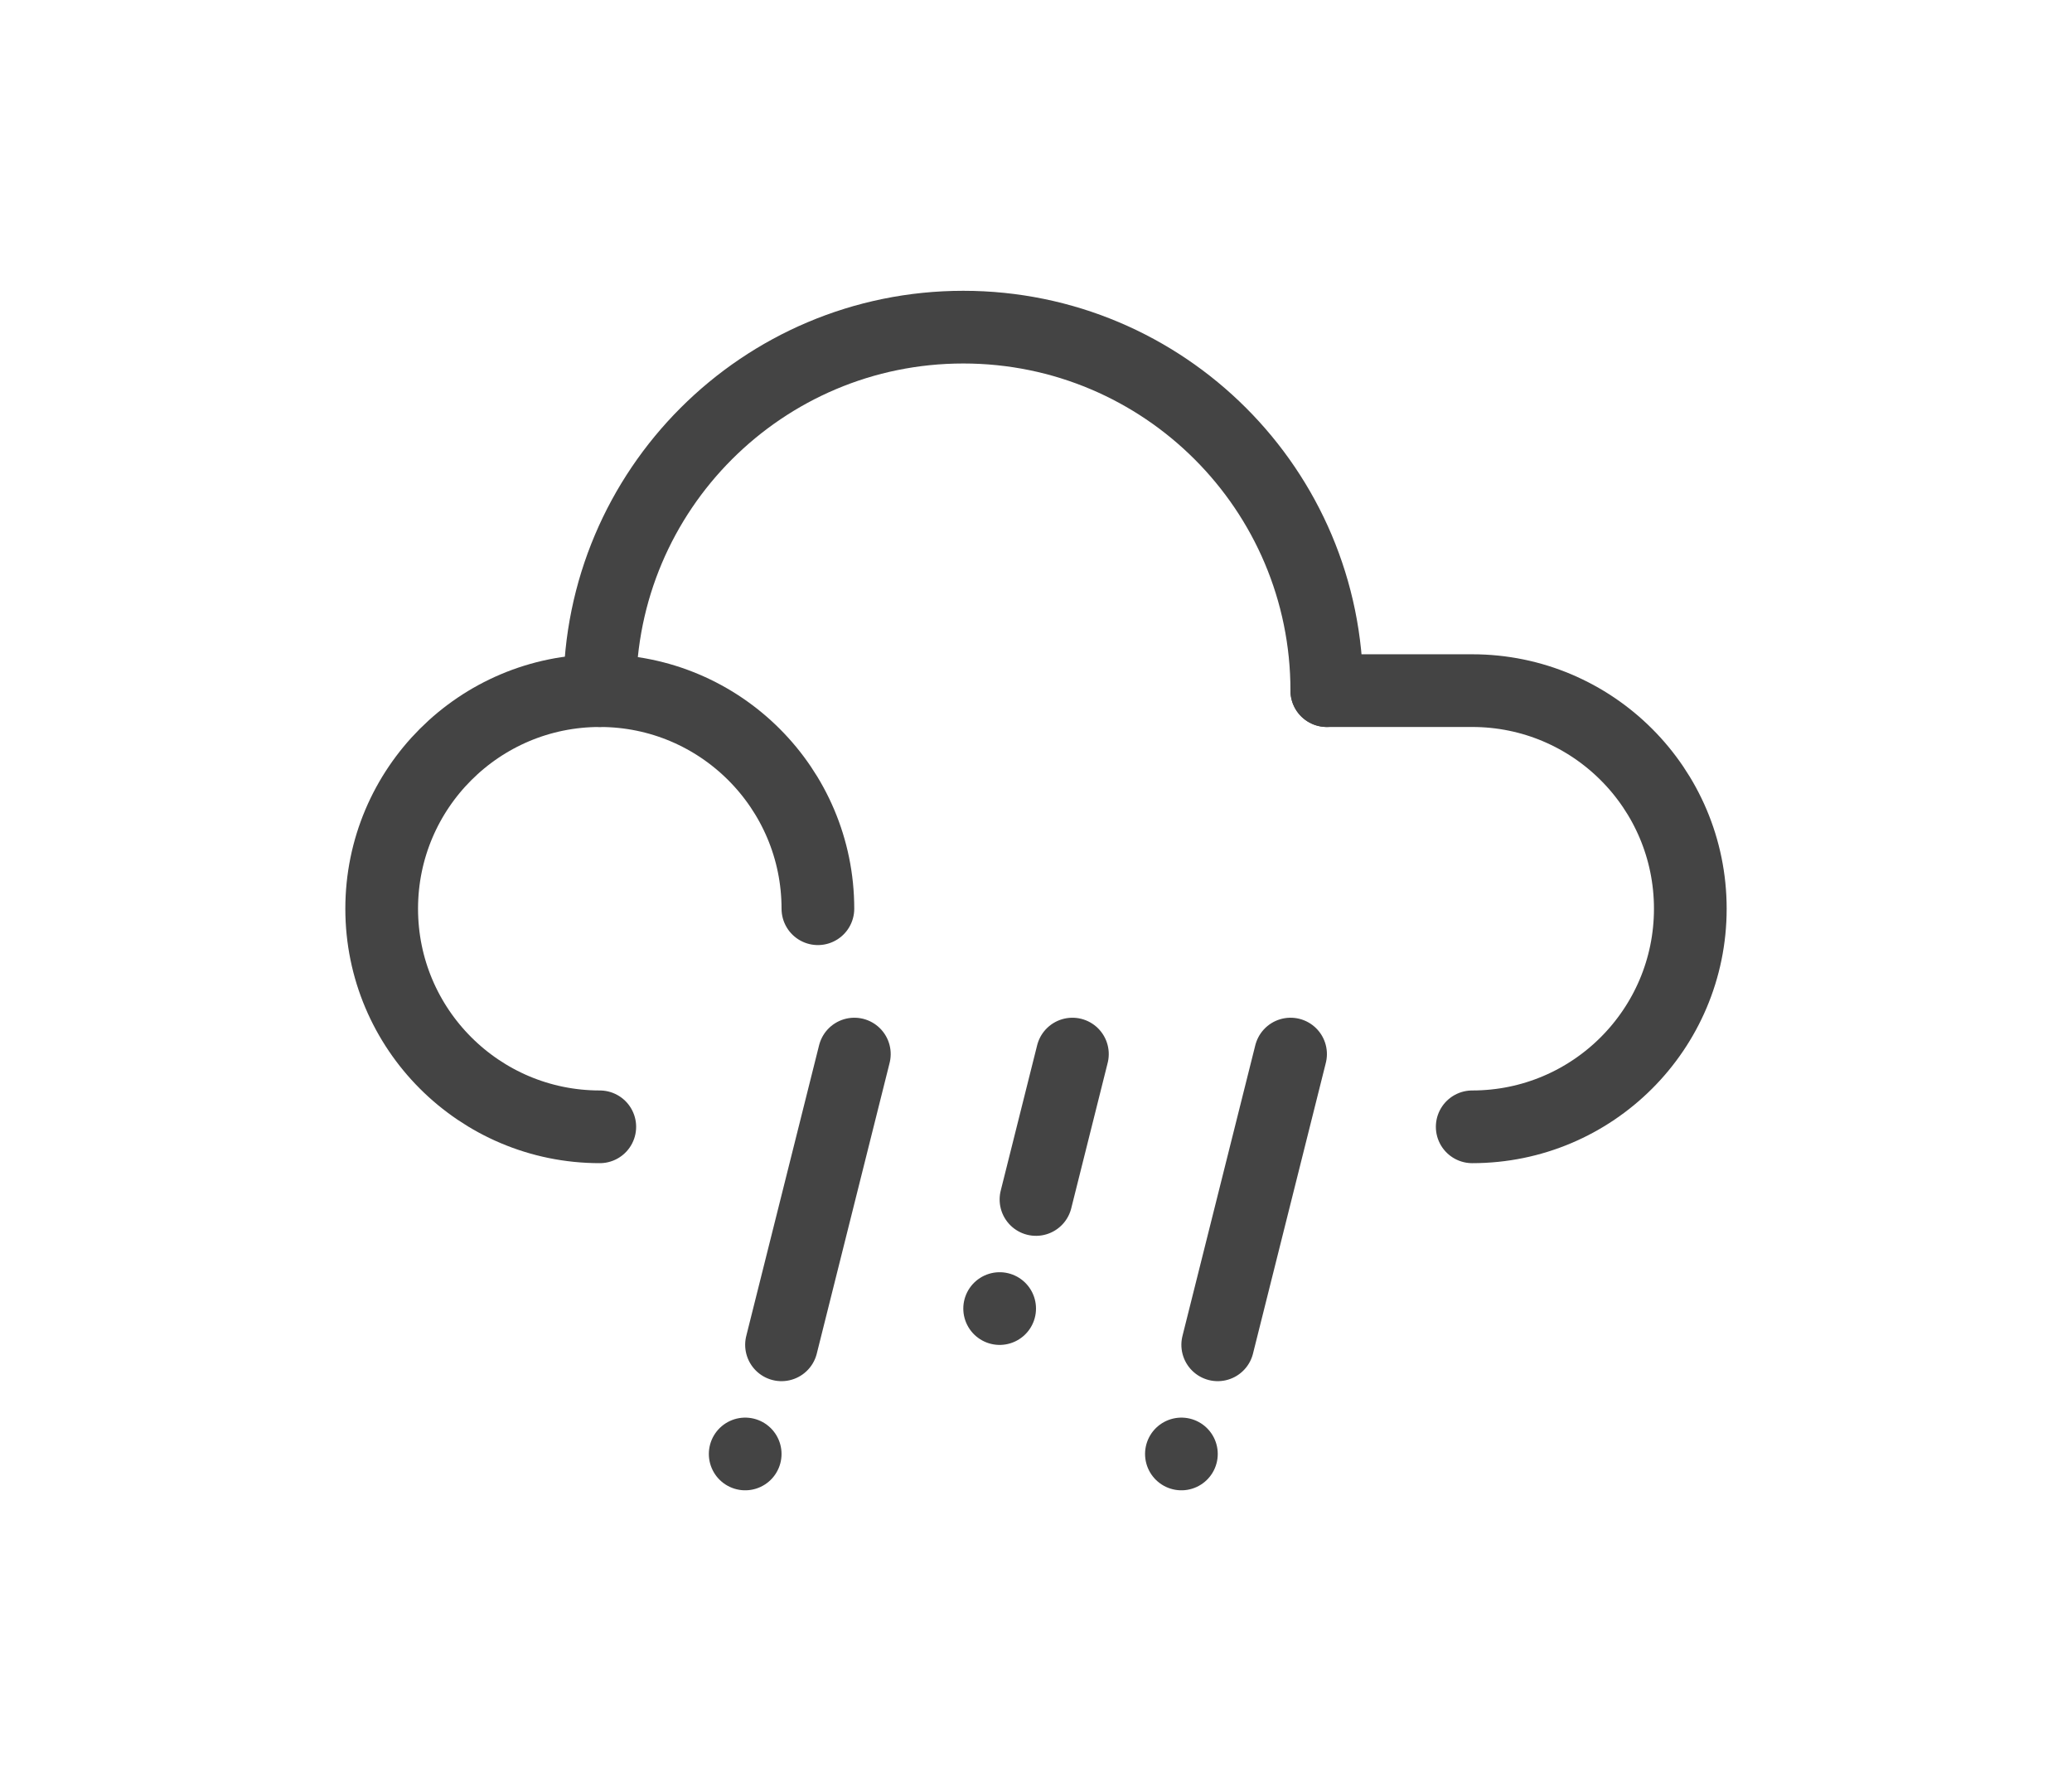 <?xml version="1.0" encoding="UTF-8" standalone="no"?>
<!DOCTYPE svg PUBLIC "-//W3C//DTD SVG 1.1//EN" "http://www.w3.org/Graphics/SVG/1.1/DTD/svg11.dtd">
<svg width="100%" height="100%" viewBox="0 0 57 49" version="1.1" xmlns="http://www.w3.org/2000/svg" xmlns:xlink="http://www.w3.org/1999/xlink" xml:space="preserve" xmlns:serif="http://www.serif.com/" style="fill-rule:evenodd;clip-rule:evenodd;stroke-linecap:round;stroke-miterlimit:10;">
    <g transform="matrix(1,0,0,1,-469.95,-164.95)">
        <g transform="matrix(1,0,0,1,490.45,204.95)">
            <path d="M0,0L0,0" style="fill:none;fill-rule:nonzero;stroke:rgb(68,68,68);stroke-width:2px;"/>
        </g>
        <g transform="matrix(1,0,0,1,497.45,200.95)">
            <path d="M0,0L0,0" style="fill:none;fill-rule:nonzero;stroke:rgb(68,68,68);stroke-width:2px;"/>
        </g>
        <g transform="matrix(1,0,0,1,502.45,204.95)">
            <path d="M0,0L0,0" style="fill:none;fill-rule:nonzero;stroke:rgb(68,68,68);stroke-width:2px;"/>
        </g>
        <g transform="matrix(-0.243,0.97,0.97,0.243,496.088,199.89)">
            <path d="M-5.123,-4L3.123,-4" style="fill:none;fill-rule:nonzero;stroke:rgb(68,68,68);stroke-width:2px;"/>
        </g>
        <g transform="matrix(-0.243,0.97,0.97,0.243,500.769,196.92)">
            <path d="M-2.562,-2L1.562,-2" style="fill:none;fill-rule:nonzero;stroke:rgb(68,68,68);stroke-width:2px;"/>
        </g>
        <g transform="matrix(-0.243,0.97,0.97,0.243,508.088,199.89)">
            <path d="M-5.123,-4L3.123,-4" style="fill:none;fill-rule:nonzero;stroke:rgb(68,68,68);stroke-width:2px;"/>
        </g>
        <g transform="matrix(1,0,0,1,486.45,173.95)">
            <path d="M0,10C0,4.477 4.478,0 10,0C15.522,0 20,4.477 20,10" style="fill:none;fill-rule:nonzero;stroke:rgb(68,68,68);stroke-width:2px;stroke-linecap:butt;"/>
        </g>
        <g transform="matrix(1,0,0,1,510.45,183.95)">
            <path d="M0,12C3.313,12 6,9.313 6,6C6,2.687 3.313,0 0,0L-4,0" style="fill:none;fill-rule:nonzero;stroke:rgb(68,68,68);stroke-width:2px;"/>
        </g>
        <g transform="matrix(1,0,0,1,492.45,189.95)">
            <path d="M0,0C0,-3.313 -2.687,-6 -6,-6C-9.313,-6 -12,-3.313 -12,0C-12,3.313 -9.313,6 -6,6" style="fill:none;fill-rule:nonzero;stroke:rgb(68,68,68);stroke-width:2px;"/>
        </g>
    </g>
</svg>
